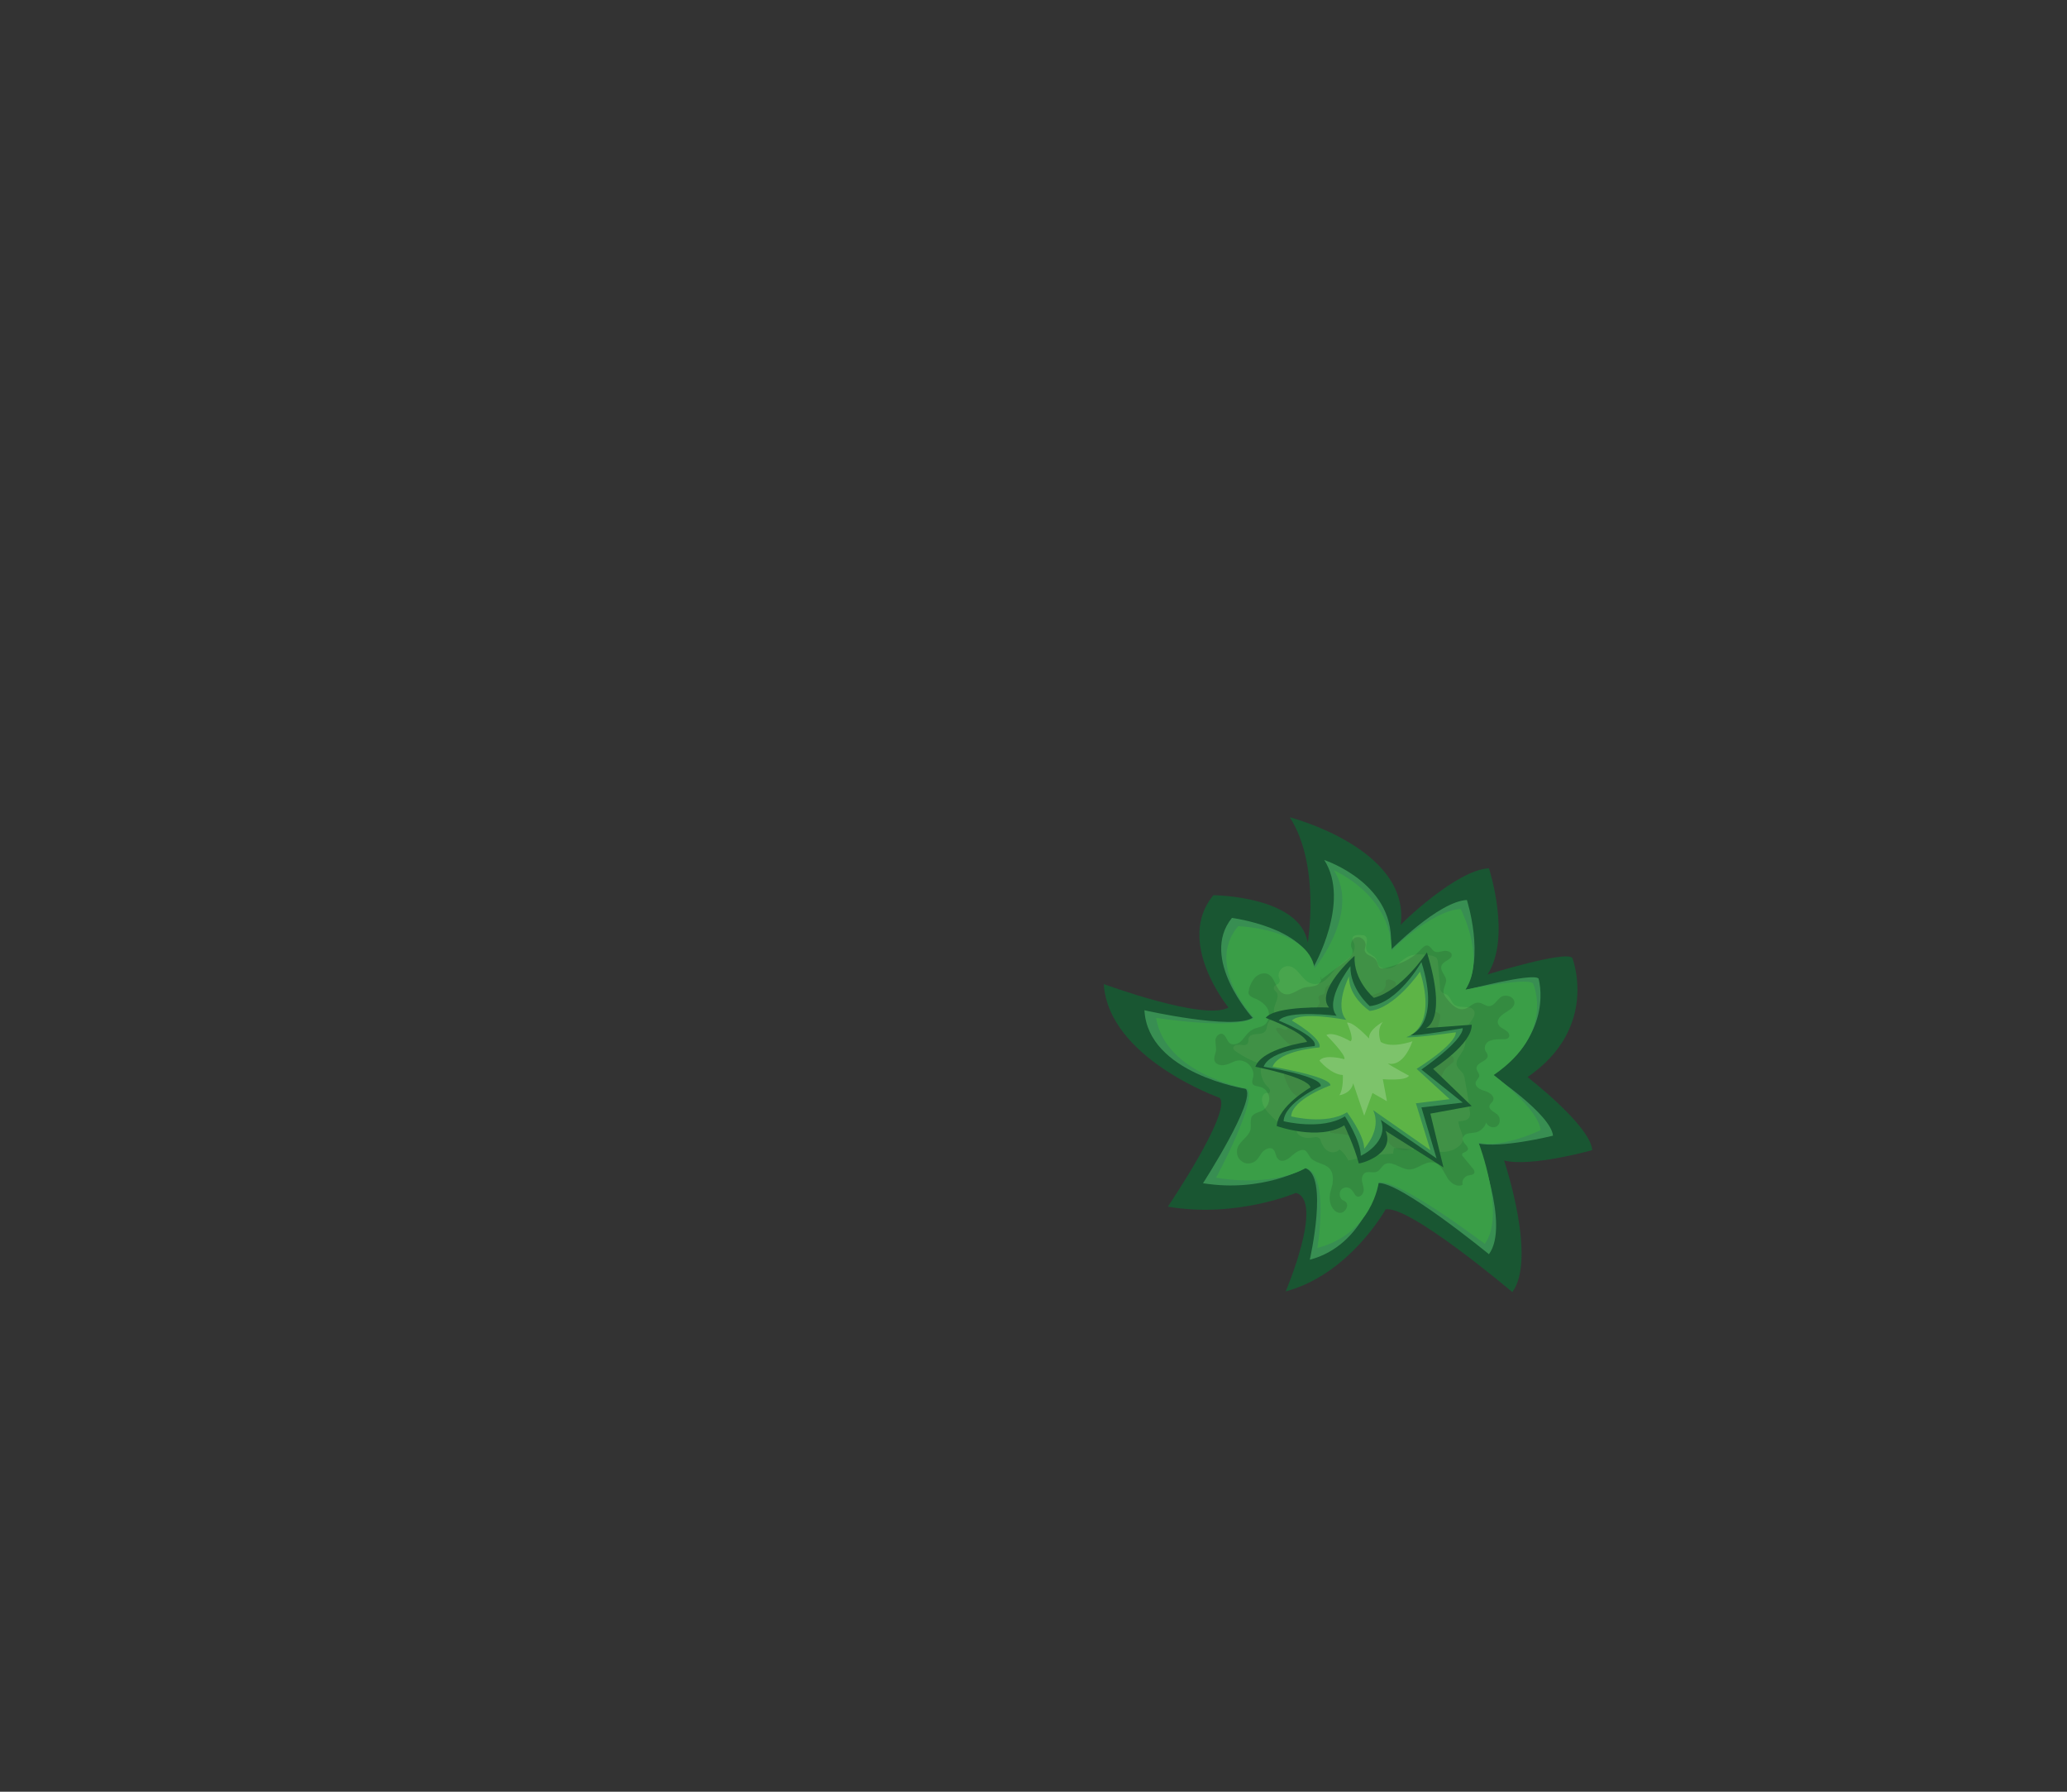 <?xml version="1.0" encoding="utf-8"?>
<!-- Generator: Adobe Illustrator 19.0.0, SVG Export Plug-In . SVG Version: 6.00 Build 0)  -->
<svg version="1.0" id="Calque_5" xmlns="http://www.w3.org/2000/svg" xmlns:xlink="http://www.w3.org/1999/xlink" x="0px" y="0px" width="300px" height="260px"
	 viewBox="0 0 300 260" style="enable-background:new 0 0 300 260;" xml:space="preserve">
<rect x="0" y="0" width="300" height="260" fill="#333333" stroke="none"/>
<style type="text/css">
	.st0{fill:#195632;}
	.st1{fill:#388E52;}
	.st2{fill:#3A9E47;}
	.st3{opacity:0.1;fill:#D1E282;}
	.st4{opacity:0.1;fill:#383838;}
	.st5{opacity:0.15;fill:#16231B;}
	.st6{fill:#5DB446;}
	.st7{opacity:0.2;fill:#FFFFFF;}
</style>
<g id="secondLayout">
	<g id="Calque_4">
		<path id="XMLID_27_" class="st0" d="M216.1,126c0,0,3.3,10-0.2,15.4c0,0,11.3-3.5,12.3-2.4c0,0,4,10.1-6.5,17.3
			c0,0,9.1,7,9.4,10.6c0,0-8.9,2.5-12.8,1.5c0,0,4.8,14.2,1.2,19.1c0,0-15-12.7-18.4-12c0,0-5.2,9.4-14.5,11.9
			c0,0,5.6-13.1,1.5-14.3c0,0-8.6,3.7-18.6,2c0,0,9.4-13.9,7.5-15.8c0,0-16.1-5.7-16.8-16.5c0,0,14.6,5.4,18.1,3.4
			c0,0-7.8-9.5-2.2-16.3c0,0,12.6,0.1,13.7,6.9c0,0,1.9-11.2-2.6-18.2c0,0,17.5,4.5,16.1,15.6C203.3,134.1,211.4,126.2,216.1,126z"
			/>
	</g>
	<g id="Calque_4_-_copie">
		<path id="XMLID_19_" class="st1" d="M212.9,130.6c0,0,2.7,8.4-0.3,13.1c0,0,9.9-2.6,10.7-1.7c0,0,2.4,7.9-6.7,14
			c0,0,8.5,5.7,8.8,8.8c0,0-7.6,1.9-11,1.1c0,0,4.8,11.9,1.7,16.1c0,0-13.3-10.9-16.2-10.3c0,0-1.8,9-9.8,11.1
			c0,0,2.8-12.3-0.7-13.3c0,0-6.1,3.6-14.8,2.2c0,0,7.8-12.1,6.2-13.7c0,0-14.2-2.2-14.7-11.4c0,0,12.8,2.9,15.7,1.1
			c0,0-7.8-8.6-3-14.5c0,0,10.8,1.4,11.8,7.2c0,0,5.5-9.5,1.6-15.6c0,0,10.8,3.5,9.6,13.1C201.8,137.9,208.8,130.8,212.9,130.6z"/>
	</g>
	<g id="Calque_4_-_copie_2">
		<path id="XMLID_22_" class="st2" d="M212,131.9c0,0,3.7,7.1,0.7,11.7c0,0,8.9-1.8,9.8-0.9c0,0,3.3,7.1-5.7,13.3c0,0,6.5,4.9,6.8,8
			c0,0-5.6,2.7-9,1.8c0,0,4,10.5,0.9,14.7c0,0-12.5-9.5-15.4-8.9c0,0-0.9,7.4-8.9,9.5c0,0,1.8-10.7-1.7-11.6c0,0-4.4,2.8-13,1.4
			c0,0,6.1-11.3,4.5-12.9c0,0-11.9-2.1-13.2-10.3c0,0,11.3,1.8,14.2,0c0,0-7.2-7.5-2.3-13.3c0,0,10.1,0.3,11.1,6.1
			c0,0,6.7-8.1,2.8-14.2c0,0,8.3,3.5,8.4,11.7C201.8,137.9,207.9,132.1,212,131.9z"/>
	</g>
	<g id="Calque_9">
		<path id="XMLID_17_" class="st3" d="M184,158.6c-0.4-0.1-0.7,0.3-0.8,0.6c-0.2,0.9,0.4,1.8,1.1,2.5c1,1.1,2.4,2.3,3.9,2
			c-0.2,0.6,0.3,1.1,0.9,1.3c0.6,0.2,1.2,0.1,1.8,0c0.2,0,0.3,0,0.5,0.1c0.2,0.1,0.3,0.3,0.3,0.5c0.2,0.5,0.5,1.1,1,1.4
			c0.5,0.3,1.3,0.3,1.7-0.2c0.6,0.4,1,1,1.3,1.6c2.1-0.5,4.3-0.9,6.5-1c0-0.3,0.1-0.5,0.1-0.8c1,0,1.9,0.1,2.9,0.2
			c0-0.4,0.5-0.7,1-0.7c0.5,0.1,0.8,0.3,1.3,0.6c1.1,0.6,2.6,0.6,3.7,0c0.5-0.3,1-0.7,1.1-1.2c0.2-0.9-0.7-1.9-0.6-2.8
			c0.6,0,1.2-0.1,1.5-0.5c0.2-0.3,0.2-0.6,0.1-1c-0.1-1.2-0.3-2.3-0.5-3.5c-0.1-0.3-0.1-0.7-0.2-1c0-0.3-0.1-0.6-0.2-0.8
			c-0.3-0.5-0.9-0.9-1-1.4c-0.1-0.7,0.5-1.3,0.9-2c0.7-1.2,0.2-2.7,0.9-3.9c0.4-0.6,1.1-1.3,0.7-2c-0.5-0.8-2-0.2-2.8-0.8
			c-0.5-0.4-0.6-1.2-1.2-1.5c-0.2-0.1-0.6-0.2-0.7-0.4c-0.2-0.2-0.2-0.4-0.2-0.7c-0.1-1.2-0.2-2.3-0.3-3.5c0-0.3-0.1-0.5-0.2-0.7
			c-0.2-0.2-0.4-0.2-0.6-0.3c-1.2-0.2-2.4-0.4-3.5,0.1c-0.8,0.4-1.4,1.1-2.1,1.5c-0.8,0.4-2,0.4-2.3-0.4c-0.1-0.2-0.1-0.5-0.3-0.8
			c-0.3-0.5-1-0.6-1.3-1.1c-0.4-0.7,0.4-1.7-0.3-2.2c-0.1-0.1-0.3-0.1-0.5-0.1c-0.6-0.1-1.4,0-1.3,0.6c0,0.2,0.1,0.3,0.2,0.5
			c0.3,0.7,0,1.4-0.5,2c-0.5,0.5-1.2,0.9-1.7,1.4c-0.6,0.5-1.1,1.2-1.7,1.8c-0.6,0.6-1.5,1-2.3,0.7c-1.4-0.4-1.9-2.5-3.4-2.5
			c-0.8,0-1.5,0.8-1.3,1.6c0.1,0.2,0.2,0.5,0.1,0.7c-0.1,0.4-0.8,0.4-0.8,0.8c-0.1,0.3,0.2,0.5,0.4,0.7c0.5,0.8-0.5,1.8-0.4,2.8
			c0,0.3,0.2,0.6,0,0.9c-0.1,0.2-0.4,0.2-0.6,0.4c-0.5,0.4-0.3,1.2-0.7,1.6c-0.6,0.6-1.9,0.1-2.3,0.8c-0.2,0.3,0,0.8-0.3,1
			c-0.3,0.3-0.7,0.1-1.1,0.1s-0.9,0.1-0.9,0.5c0,0.2,0.2,0.3,0.3,0.4c1.1,0.8,2.4,1.5,3.8,1.9c-0.3,1.1,0,2.3,0.7,3.1
			c0.2,0.2,0.4,0.4,0.5,0.6c0.1,0.2,0,0.5-0.2,0.6"/>
		<path id="XMLID_16_" class="st4" d="M187.2,154.7c-0.2-0.1-0.6,0-0.7,0.3c-0.4,0.6-0.1,1.3,0.2,2c0.4,1,1.1,2.2,2.3,2.3
			c-0.3,0.3,0,0.9,0.3,1.1c0.4,0.3,0.8,0.3,1.3,0.4c0.1,0,0.2,0.1,0.3,0.2c0.1,0.1,0.1,0.3,0.1,0.4c0,0.4,0.1,0.9,0.4,1.2
			c0.3,0.3,0.8,0.5,1.2,0.3c0.3,0.4,0.5,0.9,0.5,1.5c1.6,0.1,3.2,0.4,4.8,0.8c0.1-0.2,0.2-0.3,0.2-0.5c0.7,0.2,1.3,0.5,2,0.8
			c0.1-0.3,0.5-0.4,0.9-0.2c0.3,0.2,0.5,0.4,0.7,0.7c0.7,0.7,1.7,1,2.6,0.9c0.4-0.1,0.8-0.2,1.1-0.6c0.4-0.6,0-1.5,0.3-2.1
			c0.4,0.1,0.9,0.2,1.2,0c0.2-0.2,0.3-0.4,0.3-0.6c0.2-0.8,0.3-1.7,0.5-2.5c0-0.2,0.1-0.5,0.1-0.7c0-0.2,0.1-0.4,0-0.6
			c-0.1-0.4-0.4-0.8-0.4-1.2c0.1-0.5,0.7-0.8,1.1-1.2c0.7-0.7,0.8-1.9,1.5-2.5c0.4-0.4,1.1-0.7,1-1.2c-0.1-0.7-1.3-0.6-1.7-1.2
			c-0.3-0.4-0.1-1-0.5-1.3c-0.1-0.2-0.3-0.3-0.4-0.4c-0.1-0.2,0-0.4,0-0.5c0.2-0.8,0.4-1.7,0.6-2.5c0-0.2,0.1-0.4,0-0.6
			c-0.1-0.1-0.2-0.2-0.4-0.3c-0.8-0.4-1.6-0.9-2.5-0.8c-0.6,0.1-1.2,0.4-1.8,0.5s-1.5-0.2-1.5-0.8c0-0.2,0-0.4,0-0.6
			c-0.1-0.4-0.6-0.6-0.6-1.1c-0.1-0.6,0.7-1.1,0.3-1.6c-0.1-0.1-0.2-0.2-0.3-0.2c-0.4-0.2-1-0.3-1.1,0.1c0,0.1,0,0.3,0,0.4
			c0.1,0.5-0.4,1-0.8,1.2s-1,0.3-1.5,0.6c-0.6,0.2-1,0.6-1.6,0.9s-1.2,0.3-1.8,0c-0.9-0.6-0.8-2.2-1.8-2.6c-0.6-0.2-1.3,0.2-1.3,0.8
			c0,0.2,0,0.4-0.1,0.5c-0.2,0.2-0.6,0.1-0.8,0.4c-0.1,0.2,0,0.4,0.1,0.6c0.2,0.7-0.8,1.2-0.9,1.9c0,0.2,0,0.5-0.2,0.6
			c-0.1,0.1-0.4,0.1-0.5,0.1c-0.4,0.1-0.5,0.8-0.9,1c-0.5,0.3-1.3-0.4-1.8,0c-0.2,0.2-0.2,0.5-0.5,0.6c-0.3,0.1-0.5-0.1-0.8-0.2
			c-0.3-0.1-0.7-0.1-0.7,0.1c0,0.1,0.1,0.2,0.1,0.3c0.6,0.8,1.3,1.6,2.2,2.2c-0.5,0.7-0.6,1.6-0.2,2.4c0.1,0.2,0.2,0.3,0.2,0.5
			s-0.1,0.4-0.3,0.4"/>
		<path id="XMLID_14_" class="st5" d="M191.7,142.2c1.2-0.9,2.5-1.9,3.7-2.8c0.5-0.4,1-0.9,0.9-1.4c0-0.3-0.2-0.5-0.2-0.7
			c-0.1-0.6,0.3-1.3,0.9-1.3c0.6-0.1,1.2,0.5,1.2,1.1c0,0.3-0.2,0.6-0.1,0.9c0.2,0.7,1.2,0.7,1.6,1.3c0.3,0.4,0.3,1.1,0.7,1.2
			c0.2,0.1,0.4,0,0.6,0c1.9-0.5,3.8-1.2,5.1-2.6c0.3-0.3,0.7-0.8,1.1-0.7c0.4,0.1,0.6,0.6,0.9,0.8c0.4,0.3,0.9,0.1,1.4,0
			c0.5-0.1,1.1,0.1,1.2,0.5c0.1,0.8-1.3,0.9-1.5,1.7c-0.2,0.7,0.6,1.3,0.7,2c0,0.6-0.4,1.1-0.4,1.7c0,0.3,0.2,0.6,0.4,0.9
			c0.7,0.9,1.6,1.9,2.7,1.6c0.7-0.2,1.3-1,2-0.9c0.5,0,1,0.5,1.5,0.5c0.7,0,1.1-0.8,1.7-1.3c0.7-0.5,2-0.1,2,0.8
			c0,0.7-0.8,1.1-1.4,1.5c-0.6,0.4-1.3,1-0.9,1.7c0.2,0.4,0.6,0.5,1,0.8c0.4,0.2,0.7,0.7,0.5,1c-0.2,0.3-0.5,0.3-0.9,0.3
			c-0.6,0-1.2,0-1.8,0.2s-1,0.9-0.7,1.5c0.1,0.2,0.3,0.4,0.3,0.6c0.2,0.9-1.6,1-1.6,1.9c0,0.4,0.4,0.7,0.4,1.1
			c0,0.3-0.4,0.6-0.5,0.9c-0.2,0.7,0.6,1.1,1.3,1.3s1.5,0.8,1.2,1.4c-0.1,0.3-0.4,0.4-0.5,0.7c-0.2,0.6,0.6,0.9,1.1,1.3
			c0.5,0.4,0.5,1.3,0,1.7c-0.5,0.4-1.4,0.1-1.6-0.5c-0.2,0.7-0.8,1.2-1.4,1.4c-0.4,0.1-0.9,0.1-1.3,0.2s-0.8,0.5-0.7,0.9
			c0.1,0.6,1,1,0.7,1.5c-0.2,0.3-0.7,0.3-0.8,0.6c0,0.2,0.1,0.3,0.2,0.4c0.5,0.6,0.9,1.1,1.4,1.7c0.1,0.1,0.2,0.3,0.2,0.5
			c0,0.4-0.6,0.4-1,0.5c-0.5,0.2-0.9,0.8-0.7,1.3c-0.8,0.5-1.9-0.3-2.3-1.1c-0.5-0.8-0.9-1.9-1.9-2.1c-1.3-0.3-2.4,1.1-3.7,1
			c-1.2-0.1-2.5-1.4-3.5-0.7c-0.4,0.3-0.6,0.8-1,1c-0.6,0.3-1.3-0.1-1.8,0.2c-0.4,0.3-0.5,0.8-0.4,1.3s0.3,0.9,0.2,1.4
			c-0.1,0.5-0.6,0.9-1,0.7c-0.3-0.2-0.4-0.6-0.7-0.9c-0.4-0.5-1.1-0.5-1.5-0.1c-0.4,0.4-0.3,1.2,0.1,1.5c0.2,0.1,0.4,0.2,0.5,0.3
			c0.6,0.5-0.1,1.7-0.9,1.6s-1.3-1-1.4-1.8s0.2-1.6,0.4-2.4c0.1-0.8,0.1-1.7-0.5-2.3c-0.7-0.7-2-0.7-2.7-1.5c-0.2-0.3-0.4-0.7-0.7-1
			c-0.6-0.4-1.4,0.2-2,0.7c-0.5,0.5-1.4,1.1-2,0.5c-0.4-0.4-0.3-1-0.7-1.4c-0.4-0.4-1.1-0.1-1.5,0.3c-0.4,0.4-0.6,1-1.1,1.4
			c-0.6,0.4-1.4,0.5-2,0c-0.6-0.4-0.8-1.2-0.6-1.9c0.3-1,1.6-1.6,1.9-2.7c0.1-0.6-0.1-1.4,0.2-1.9c0.3-0.5,1.1-0.6,1.6-0.9
			c0.6-0.4,1-1.2,0.9-1.9c-0.1-0.7-0.7-1.4-1.4-1.5c-0.3-0.1-0.7-0.1-0.9-0.3c-0.3-0.3-0.1-0.8,0-1.2c0.2-1.3-1.1-2.5-2.3-2.3
			c-0.6,0.1-1.1,0.5-1.7,0.6c-0.6,0.2-1.4,0-1.6-0.5c-0.2-0.5,0.1-1,0.2-1.6c0-0.5-0.1-1-0.1-1.4c0-0.5,0.4-1,0.9-1
			c0.6,0.1,0.7,0.9,1.1,1.3c0.5,0.5,1.4,0.2,1.9-0.4s0.9-1.2,1.5-1.5c0.5-0.3,1.1-0.3,1.6-0.6c0.7-0.4,0.9-1.4,0.7-2.1
			s-0.9-1.3-1.7-1.7c-0.5-0.2-1.1-0.4-1.2-0.9c0-0.2,0.1-0.5,0.1-0.7c0.2-0.6,0.5-1.2,0.9-1.6c0.4-0.4,1.1-0.7,1.7-0.5
			c1.2,0.4,1.2,2.4,2.4,2.9c1,0.4,2-0.6,3-0.9c0.5-0.1,1.1-0.1,1.7-0.3c0.5-0.2,1-0.8,0.7-1.3"/>
	</g>
</g>
<g id="firstLayout">
	<path id="XMLID_7_" class="st0" d="M201.1,164.1l8.4,5.3l-1.9-7.8l6-1.1l-5.6-5.4c0,0,5.7-3.6,5.6-6.4c0,0-5.3,0.4-6.7,0.5
		c0,0,3.3-0.9,0.2-11c0,0-3.6,5.5-7.7,6.6c0,0-3-2.5-2.8-6.1c0,0-5.8,5.1-3.7,7.5c0,0-7.8-0.3-9.2,1.5c0,0,5.4,2,6,3.5
		c0,0-6.5,0.9-7.5,3.6c0,0,7.7,1.5,8,3c0,0-4.7,2.7-4.9,5.6c0,0,6.1,2.2,9.8-0.1c0,0,1.5,3.1,2.1,5.5
		C197.1,169,202.6,167.6,201.1,164.1z"/>
	<path id="XMLID_6_" class="st1" d="M200.4,162.5l8.1,5.6l-2.2-7.4l6-0.7l-6-4.8c0,0,6-4.1,6-6c0,0-6.7,1.2-7.6,1
		c0,0,4.5-1.4,1.6-10.6c0,0-3.4,6-7.5,6.4c0,0-2.9-2.5-2.8-5.8c0,0-3.9,5-2,7.2c0,0-7.1-0.9-8.4,0.7c0,0,5.8,2.3,5.2,3.7
		c0,0-6.5,0.5-7.4,3c0,0,8.4,1.3,8.3,2.8c0,0-5.3,2.4-5.4,5.1c0,0,5.5,1.4,8.9-0.7c0,0,2.3,3.5,2.3,5.7
		C197.5,167.8,201.7,165.7,200.4,162.5z"/>
	<path id="XMLID_5_" class="st6" d="M199.3,161.1l8.3,5.8l-2.1-6.8l4.9-0.6l-4.8-4.4c0,0,5.7-3.5,5.7-5.3c0,0-6.4,0.9-7.2,0.7
		c0,0,4.6-1.1,2-9.5c0,0-3.6,5.3-7.3,5.7c0,0-3.1-2-3-5c0,0-2.2,4.3-0.4,6.3c0,0-6.7-1.3-7.9,0.1c0,0,4.5,2.6,4,3.9
		c0,0-5.9,0.4-6.8,2.8c0,0,8.4,1.4,8.4,2.7c0,0-5.6,2-5.7,4.5c0,0,5.1,1.3,8.1-0.6c0,0,2.5,3.3,2.5,5.3
		C198,166.6,200.6,164,199.3,161.1z"/>
	<path id="XMLID_10_" class="st7" d="M196.4,157.2l1.6,4.7l1.2-3.3l2.1,1.2l-0.6-3.2c0,0,3.3,0.3,3.8-0.5c0,0-2.8-1.5-3.1-1.8
		c0,0,2.1,0.9,3.6-3.2c0,0-3,1.1-4.6,0.1c0,0-0.7-1.7,0.3-2.9c0,0-2.1,1.1-2,2.4c0,0-2.3-2.5-3.2-2.3c0,0,1.1,2.4,0.5,2.7
		c0,0-2.5-1.5-3.5-0.9c0,0,3,3,2.6,3.5c0,0-2.8-0.8-3.6,0.2c0,0,1.6,2,3.4,2.1c0,0,0.1,2.1-0.5,2.9
		C194.3,159,196.1,158.7,196.4,157.2z"/>
</g>
</svg>
